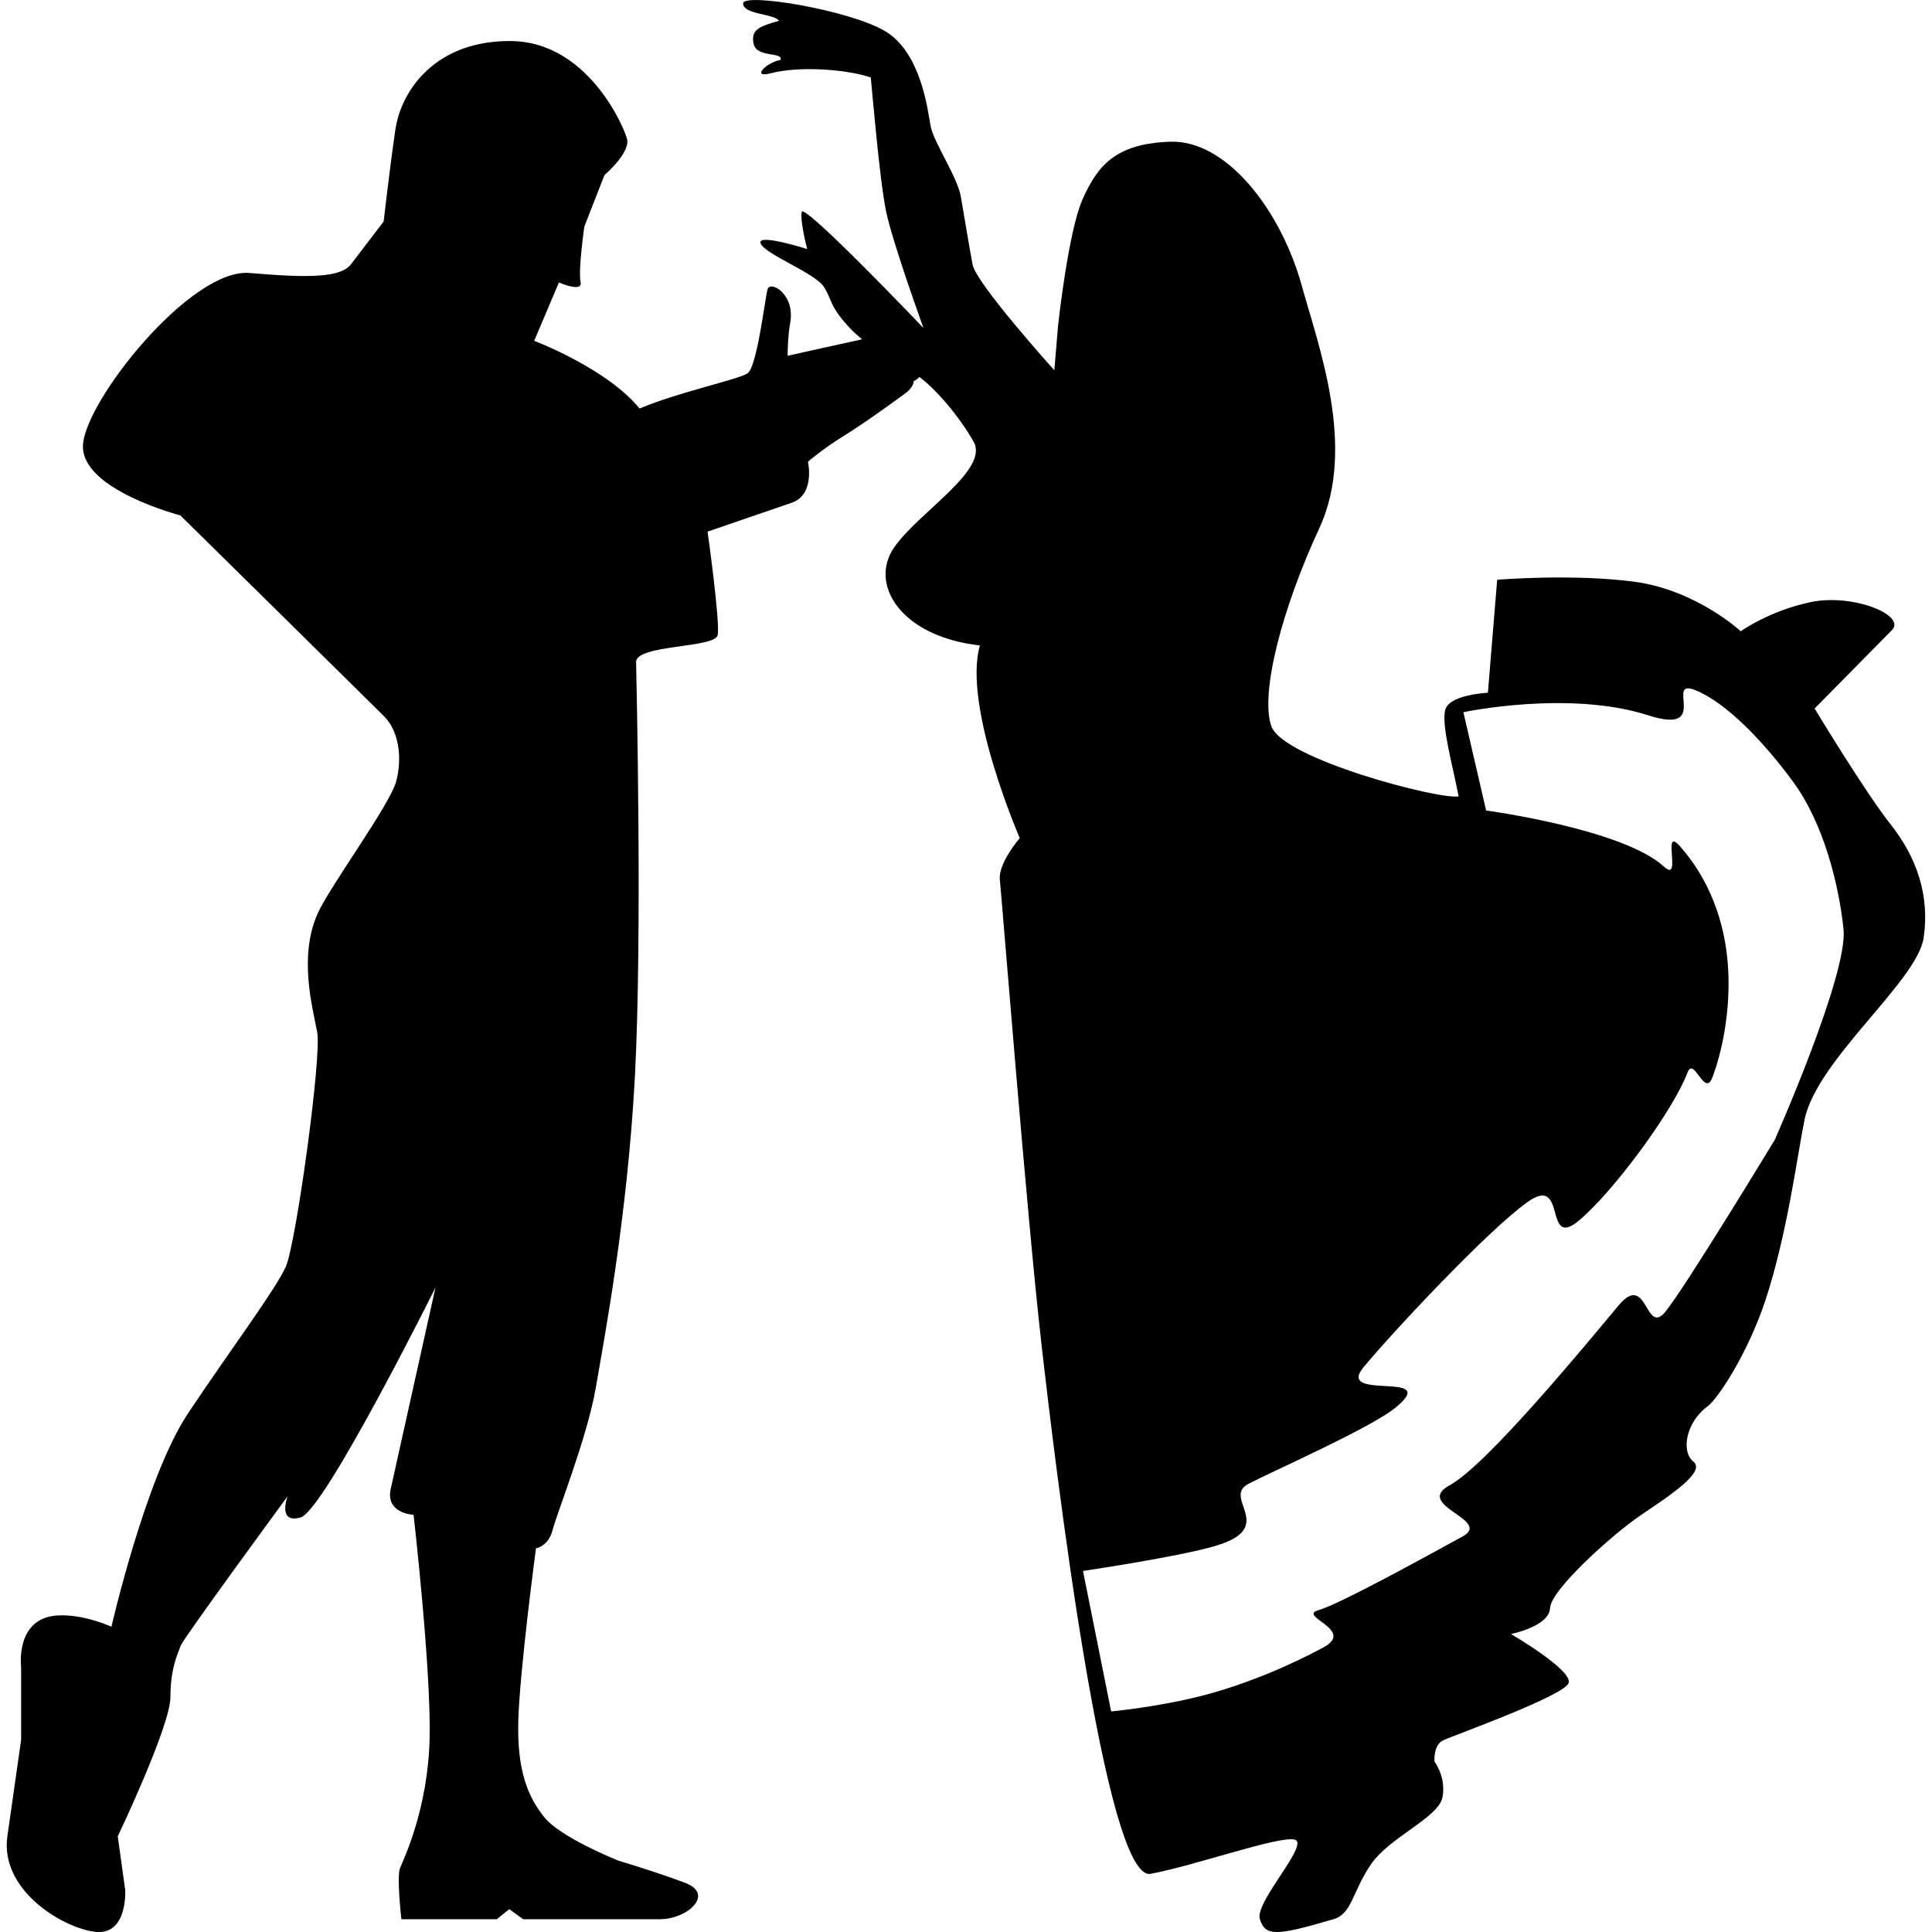 <?xml version="1.0" encoding="iso-8859-1"?>
<!-- Generator: Adobe Illustrator 16.0.0, SVG Export Plug-In . SVG Version: 6.00 Build 0)  -->
<!DOCTYPE svg PUBLIC "-//W3C//DTD SVG 1.1//EN" "http://www.w3.org/Graphics/SVG/1.1/DTD/svg11.dtd">
<svg version="1.1" id="Capa_1" xmlns="http://www.w3.org/2000/svg" xmlns:xlink="http://www.w3.org/1999/xlink" x="0px" y="0px"
	 width="32.471px" height="32.471px" viewBox="0 0 32.471 32.471" style="enable-background:new 0 0 32.471 32.471;"
	 xml:space="preserve">
<g>
	<path d="M31.777,13.857c-0.427-0.538-1.279-1.949-1.279-1.949s1.051-1.067,1.299-1.317c0.247-0.252-0.655-0.617-1.357-0.473
		c-0.703,0.145-1.183,0.492-1.183,0.492s-0.748-0.695-1.79-0.833c-1.044-0.138-2.304-0.033-2.304-0.033l-0.156,1.899
		c0,0-0.661,0.029-0.719,0.295c-0.061,0.265,0.127,0.925,0.227,1.447c-0.325,0.059-2.963-0.63-3.149-1.183
		c-0.188-0.551,0.178-1.968,0.808-3.325c0.629-1.358-0.018-3.071-0.295-4.075c-0.354-1.279-1.271-2.451-2.206-2.42
		c-0.935,0.029-1.229,0.413-1.477,0.964c-0.244,0.551-0.413,2.125-0.413,2.125L17.72,6.223c0,0-1.314-1.459-1.373-1.774
		c-0.06-0.314-0.138-0.8-0.198-1.142c-0.059-0.342-0.461-0.915-0.511-1.201c-0.049-0.285-0.164-1.213-0.748-1.574
		c-0.583-0.36-2.408-0.663-2.4-0.473c0.006,0.191,0.521,0.167,0.603,0.291c-0.338,0.094-0.479,0.153-0.426,0.389
		c0.052,0.236,0.492,0.127,0.453,0.267c-0.256,0.049-0.494,0.312-0.168,0.226c0.482-0.127,1.269-0.068,1.683,0.069
		c0.02,0.187,0.146,1.711,0.256,2.244c0.108,0.53,0.63,1.968,0.63,1.968s-2.018-2.117-2.047-1.95
		c-0.029,0.168,0.093,0.623,0.093,0.623s-0.869-0.277-0.781-0.09c0.089,0.187,0.914,0.492,1.063,0.728
		c0.147,0.236,0.088,0.325,0.452,0.708c0.062,0.065,0.126,0.117,0.188,0.171c-0.525,0.113-1.252,0.277-1.252,0.277
		s0.001-0.326,0.043-0.548c0.091-0.492-0.338-0.724-0.38-0.569c-0.043,0.154-0.176,1.309-0.338,1.413
		c-0.161,0.105-1.167,0.316-1.813,0.59c-0.548-0.675-1.771-1.138-1.771-1.138l0.416-0.981c0,0,0.406,0.181,0.364-0.01
		C9.715,4.546,9.821,3.808,9.821,3.808l0.338-0.865c0,0,0.442-0.379,0.379-0.61C10.475,2.1,9.863,0.708,8.599,0.69
		c-1.267-0.017-1.856,0.818-1.954,1.49S6.448,3.723,6.448,3.723S6.077,4.209,5.901,4.439C5.724,4.671,5.182,4.672,4.192,4.588
		C3.202,4.504,1.409,6.76,1.394,7.496C1.377,8.234,3.031,8.662,3.031,8.662s3.164,3.117,3.417,3.369
		c0.255,0.25,0.316,0.695,0.212,1.097c-0.105,0.4-1.113,1.761-1.322,2.227c-0.322,0.726-0.085,1.578-0.007,1.991
		c0.079,0.413-0.358,3.563-0.527,3.942c-0.168,0.38-0.934,1.401-1.645,2.468c-0.71,1.065-1.286,3.584-1.286,3.584
		s-0.465-0.215-0.906-0.189c-0.717,0.042-0.612,0.864-0.612,0.864v1.226c0,0-0.104,0.736-0.231,1.621s0.886,1.52,1.455,1.604
		c0.569,0.084,0.526-0.696,0.526-0.696l-0.126-0.907c0,0,0.885-1.854,0.885-2.34s0.127-0.738,0.174-0.866
		c0.047-0.128,1.795-2.508,1.795-2.508s-0.176,0.465,0.219,0.355c0.396-0.108,2.267-3.864,2.267-3.864s-0.659,2.966-0.752,3.383
		c-0.093,0.417,0.384,0.436,0.384,0.436s0.3,2.622,0.269,3.784c-0.032,1.162-0.433,2.001-0.495,2.148
		c-0.062,0.146,0.021,0.865,0.021,0.865H8.35l0.21-0.169l0.232,0.169c0,0,1.834,0,2.299,0c0.464,0,0.928-0.422,0.422-0.612
		c-0.506-0.19-1.125-0.374-1.125-0.374s-0.963-0.385-1.236-0.723c-0.274-0.337-0.465-0.78-0.441-1.629
		c0.024-0.85,0.297-2.896,0.297-2.896s0.207-0.028,0.279-0.306c0.071-0.278,0.581-1.558,0.724-2.379
		c0.141-0.823,0.532-2.868,0.659-5.23c0.127-2.361,0.026-6.683,0.021-6.979c-0.006-0.298,1.328-0.232,1.371-0.455
		c0.043-0.224-0.17-1.738-0.17-1.738s1.013-0.348,1.414-0.485c0.399-0.138,0.273-0.69,0.273-0.69s0.254-0.22,0.604-0.435
		c0.349-0.216,0.894-0.61,1.037-0.718c0.142-0.106,0.137-0.203,0.137-0.203s0.047-0.014,0.096-0.068
		c0.282,0.21,0.669,0.661,0.91,1.087c0.268,0.471-0.911,1.175-1.331,1.771c-0.438,0.623,0.109,1.506,1.437,1.654
		c-0.294,1.022,0.67,3.237,0.67,3.237s-0.364,0.423-0.335,0.698c0.03,0.275,0.458,5.685,0.696,7.774
		c0.237,2.091,1.075,9.08,1.839,8.936s2.123-0.63,2.412-0.577c0.288,0.053-0.668,1.05-0.577,1.339c0.094,0.289,0.264,0.288,1.24,0
		c0.311-0.092,0.312-0.458,0.626-0.919c0.315-0.462,1.139-0.787,1.204-1.13c0.065-0.341-0.137-0.603-0.137-0.603h0.002
		c0,0-0.023-0.275,0.15-0.356c0.176-0.081,2.03-0.745,2.105-0.961c0.074-0.215-0.969-0.823-0.969-0.823s0.645-0.128,0.657-0.438
		c0.015-0.309,1.056-1.244,1.534-1.566c0.479-0.324,1.089-0.722,0.876-0.893c-0.214-0.169-0.127-0.664,0.24-0.932
		c0.164-0.121,0.667-0.869,0.971-1.785c0.369-1.12,0.541-2.475,0.656-3.031c0.209-1.01,1.889-2.323,2.001-3.052
		C32.439,15.037,32.203,14.396,31.777,13.857z M29.828,19.158c0,0-1.496,2.467-1.837,2.887c-0.342,0.421-0.301-0.685-0.787-0.105
		c-0.486,0.58-2.205,2.677-2.835,3.02c-0.629,0.341,0.729,0.584,0.21,0.865c-0.517,0.282-2.062,1.138-2.422,1.238
		c-0.36,0.101,0.634,0.33,0.086,0.625c-0.547,0.295-1.294,0.621-2.047,0.814c-0.752,0.191-1.521,0.262-1.521,0.262l-0.473-2.361
		c0,0,1.617-0.239,2.229-0.422c1.052-0.312,0.099-0.807,0.551-1.042c0.453-0.234,2.057-0.94,2.475-1.283
		c0.781-0.639-1.021-0.095-0.54-0.677c0.482-0.583,2.109-2.324,2.766-2.783c0.654-0.459,0.262,0.8,0.84,0.329
		c0.578-0.474,1.592-1.848,1.837-2.495c0.11-0.291,0.289,0.425,0.419,0.08c0.16-0.418,0.314-1.122,0.263-1.873
		s-0.315-1.456-0.804-2.011c-0.323-0.368,0.043,0.63-0.271,0.34c-0.69-0.634-2.99-0.944-2.99-0.944l-0.382-1.652
		c0,0,1.771-0.377,3.109,0.053c1.064,0.342,0.263-0.635,0.787-0.424c0.525,0.21,1.155,0.87,1.654,1.552
		c0.499,0.683,0.761,1.707,0.839,2.467C31.062,16.377,29.828,19.158,29.828,19.158z"/>
</g>
<g>
</g>
<g>
</g>
<g>
</g>
<g>
</g>
<g>
</g>
<g>
</g>
<g>
</g>
<g>
</g>
<g>
</g>
<g>
</g>
<g>
</g>
<g>
</g>
<g>
</g>
<g>
</g>
<g>
</g>
</svg>
